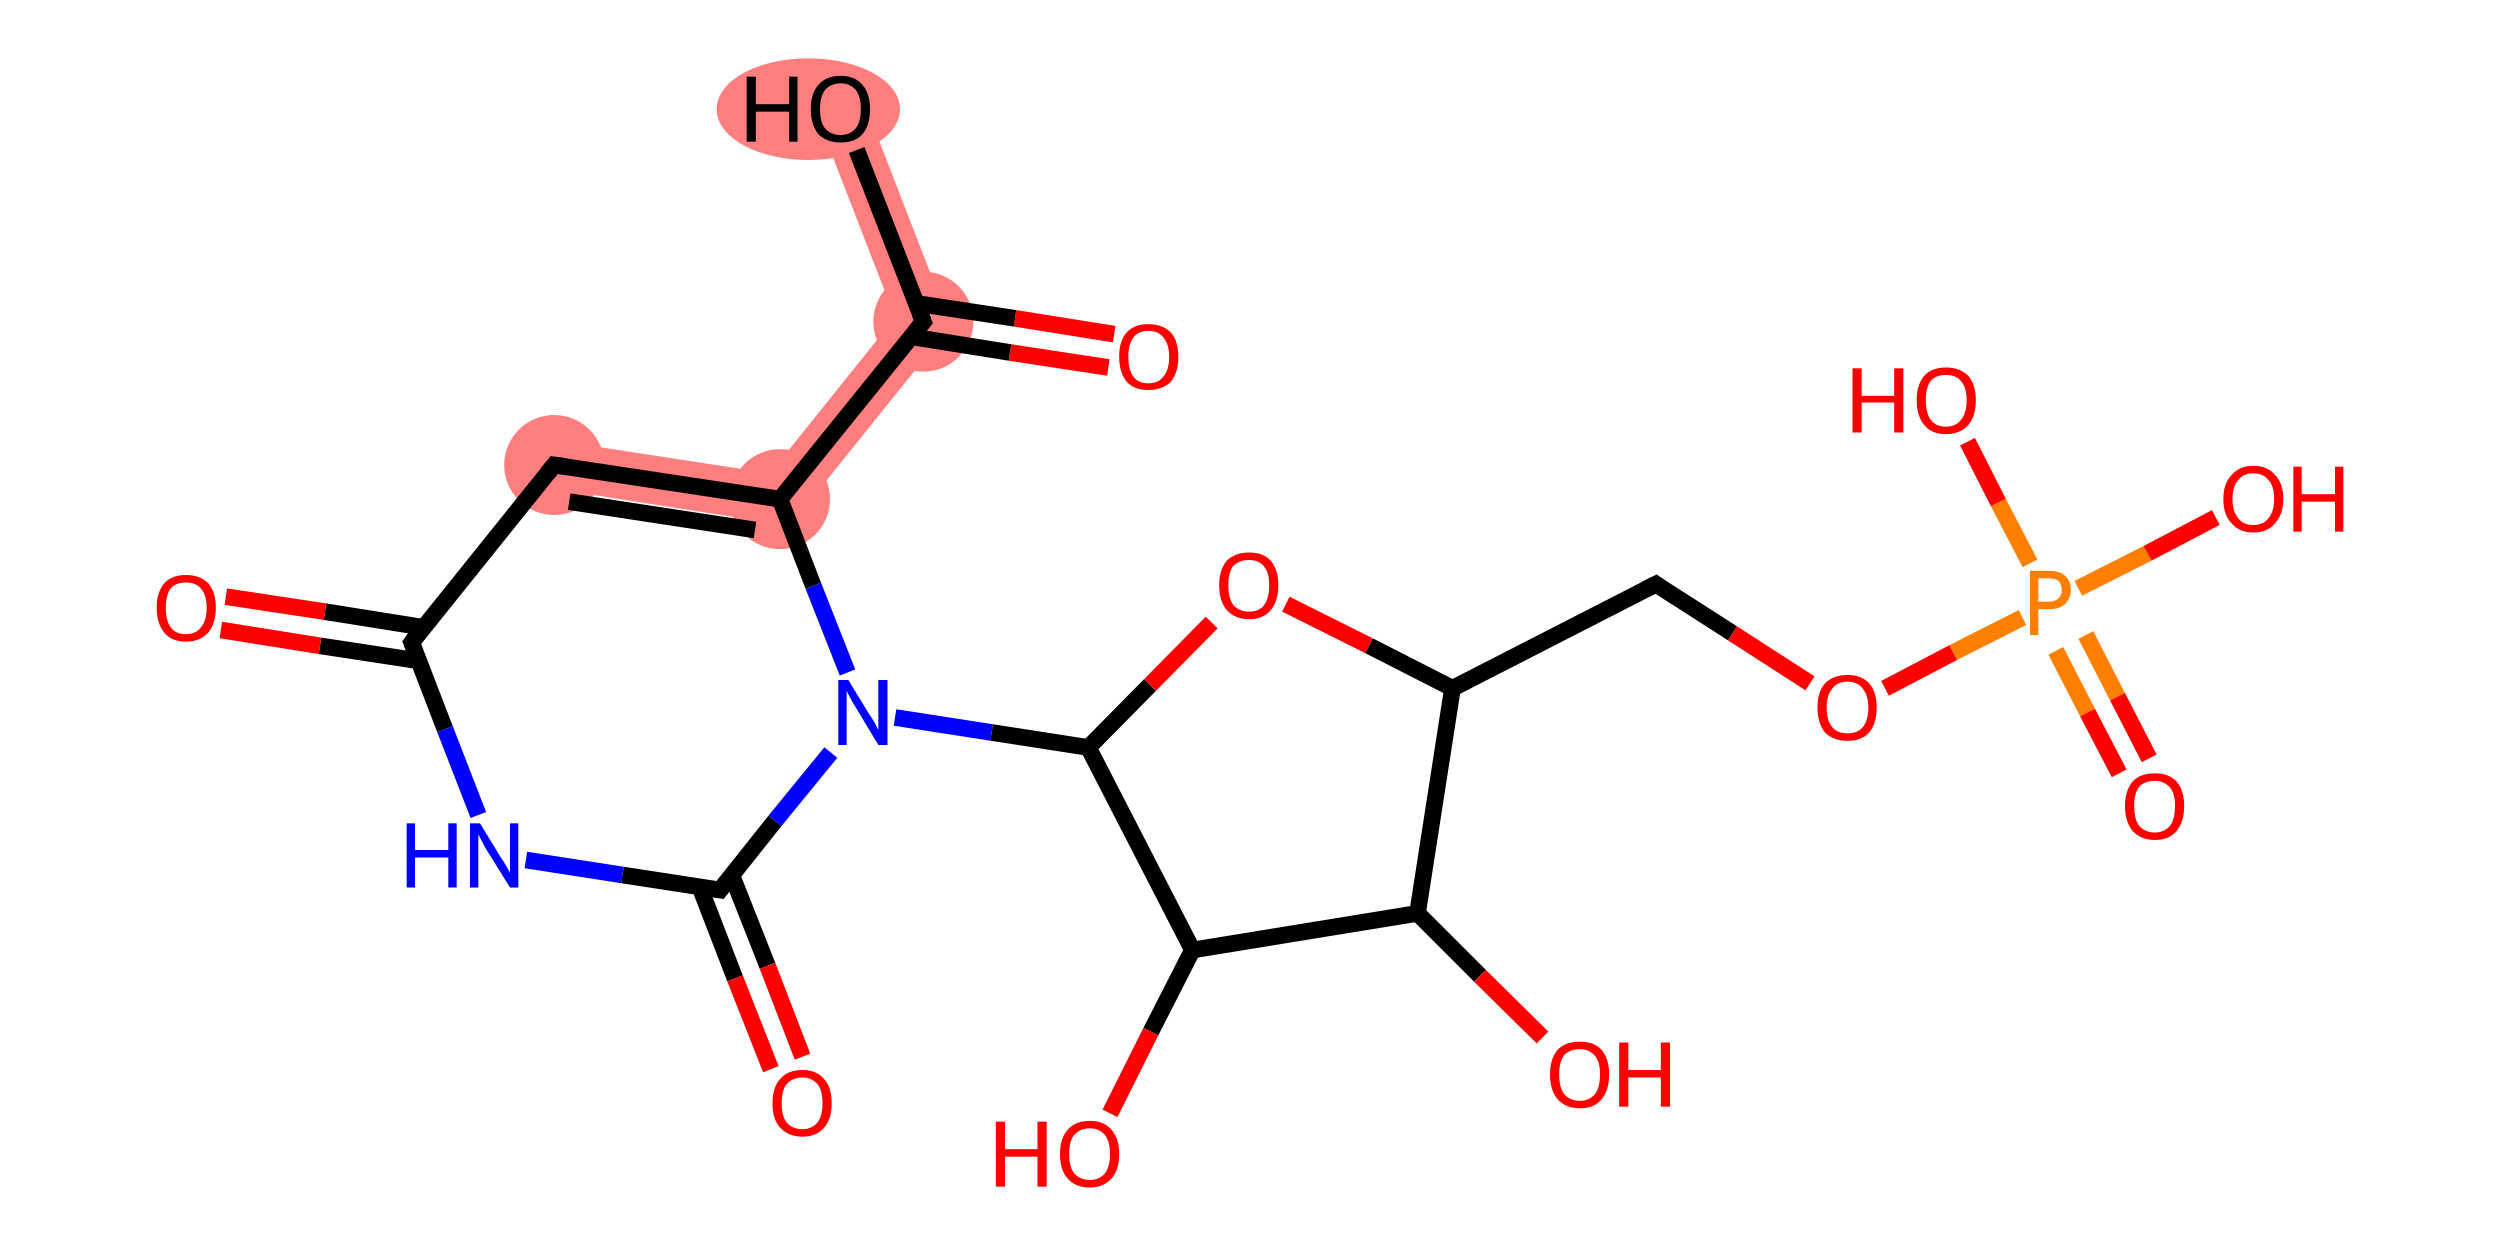 <?xml version='1.0' encoding='iso-8859-1'?>
<svg version='1.1' baseProfile='full'
              xmlns='http://www.w3.org/2000/svg'
                      xmlns:rdkit='http://www.rdkit.org/xml'
                      xmlns:xlink='http://www.w3.org/1999/xlink'
                  xml:space='preserve'
width='300px' height='150px' viewBox='0 0 300 150'>
<!-- END OF HEADER -->
<rect style='opacity:1.0;fill:#FFFFFF;stroke:none' width='300.0' height='150.0' x='0.0' y='0.0'> </rect>
<path class='bond-1 atom-1 atom-2' d='M 103.6,12.0 L 114.1,39.1 L 107.4,38.1 L 98.1,14.1 Z' style='fill:#FF7F7F;fill-rule:evenodd;fill-opacity:1;stroke:#FF7F7F;stroke-width:0.0px;stroke-linecap:butt;stroke-linejoin:miter;stroke-opacity:1;' />
<path class='bond-2 atom-1 atom-3' d='M 107.4,38.1 L 114.1,39.1 L 94.8,63.1 L 92.4,56.8 Z' style='fill:#FF7F7F;fill-rule:evenodd;fill-opacity:1;stroke:#FF7F7F;stroke-width:0.0px;stroke-linecap:butt;stroke-linejoin:miter;stroke-opacity:1;' />
<path class='bond-3 atom-3 atom-4' d='M 67.0,52.9 L 92.4,56.8 L 94.8,63.1 L 66.1,58.6 Z' style='fill:#FF7F7F;fill-rule:evenodd;fill-opacity:1;stroke:#FF7F7F;stroke-width:0.0px;stroke-linecap:butt;stroke-linejoin:miter;stroke-opacity:1;' />
<ellipse cx='110.8' cy='38.6' rx='5.5' ry='5.5' class='atom-1'  style='fill:#FF7F7F;fill-rule:evenodd;stroke:#FF7F7F;stroke-width:1.0px;stroke-linecap:butt;stroke-linejoin:miter;stroke-opacity:1' />
<ellipse cx='97.0' cy='13.1' rx='10.5' ry='5.6' class='atom-2'  style='fill:#FF7F7F;fill-rule:evenodd;stroke:#FF7F7F;stroke-width:1.0px;stroke-linecap:butt;stroke-linejoin:miter;stroke-opacity:1' />
<ellipse cx='93.6' cy='59.9' rx='5.5' ry='5.5' class='atom-3'  style='fill:#FF7F7F;fill-rule:evenodd;stroke:#FF7F7F;stroke-width:1.0px;stroke-linecap:butt;stroke-linejoin:miter;stroke-opacity:1' />
<ellipse cx='66.5' cy='55.8' rx='5.5' ry='5.5' class='atom-4'  style='fill:#FF7F7F;fill-rule:evenodd;stroke:#FF7F7F;stroke-width:1.0px;stroke-linecap:butt;stroke-linejoin:miter;stroke-opacity:1' />
<path class='bond-0 atom-0 atom-1' d='M 133.0,44.1 L 121.2,42.3' style='fill:none;fill-rule:evenodd;stroke:#FF0000;stroke-width:2.0px;stroke-linecap:butt;stroke-linejoin:miter;stroke-opacity:1' />
<path class='bond-0 atom-0 atom-1' d='M 121.2,42.3 L 109.3,40.4' style='fill:none;fill-rule:evenodd;stroke:#000000;stroke-width:2.0px;stroke-linecap:butt;stroke-linejoin:miter;stroke-opacity:1' />
<path class='bond-0 atom-0 atom-1' d='M 133.7,40.1 L 121.8,38.2' style='fill:none;fill-rule:evenodd;stroke:#FF0000;stroke-width:2.0px;stroke-linecap:butt;stroke-linejoin:miter;stroke-opacity:1' />
<path class='bond-0 atom-0 atom-1' d='M 121.8,38.2 L 109.9,36.4' style='fill:none;fill-rule:evenodd;stroke:#000000;stroke-width:2.0px;stroke-linecap:butt;stroke-linejoin:miter;stroke-opacity:1' />
<path class='bond-1 atom-1 atom-2' d='M 110.8,38.6 L 102.8,18.0' style='fill:none;fill-rule:evenodd;stroke:#000000;stroke-width:2.0px;stroke-linecap:butt;stroke-linejoin:miter;stroke-opacity:1' />
<path class='bond-2 atom-1 atom-3' d='M 110.8,38.6 L 93.6,59.9' style='fill:none;fill-rule:evenodd;stroke:#000000;stroke-width:2.0px;stroke-linecap:butt;stroke-linejoin:miter;stroke-opacity:1' />
<path class='bond-3 atom-3 atom-4' d='M 93.6,59.9 L 66.5,55.8' style='fill:none;fill-rule:evenodd;stroke:#000000;stroke-width:2.0px;stroke-linecap:butt;stroke-linejoin:miter;stroke-opacity:1' />
<path class='bond-3 atom-3 atom-4' d='M 90.6,63.6 L 68.3,60.2' style='fill:none;fill-rule:evenodd;stroke:#000000;stroke-width:2.0px;stroke-linecap:butt;stroke-linejoin:miter;stroke-opacity:1' />
<path class='bond-4 atom-4 atom-5' d='M 66.5,55.8 L 49.4,77.1' style='fill:none;fill-rule:evenodd;stroke:#000000;stroke-width:2.0px;stroke-linecap:butt;stroke-linejoin:miter;stroke-opacity:1' />
<path class='bond-5 atom-5 atom-6' d='M 50.9,75.3 L 39.0,73.4' style='fill:none;fill-rule:evenodd;stroke:#000000;stroke-width:2.0px;stroke-linecap:butt;stroke-linejoin:miter;stroke-opacity:1' />
<path class='bond-5 atom-5 atom-6' d='M 39.0,73.4 L 27.1,71.6' style='fill:none;fill-rule:evenodd;stroke:#FF0000;stroke-width:2.0px;stroke-linecap:butt;stroke-linejoin:miter;stroke-opacity:1' />
<path class='bond-5 atom-5 atom-6' d='M 50.2,79.3 L 38.4,77.5' style='fill:none;fill-rule:evenodd;stroke:#000000;stroke-width:2.0px;stroke-linecap:butt;stroke-linejoin:miter;stroke-opacity:1' />
<path class='bond-5 atom-5 atom-6' d='M 38.4,77.5 L 26.5,75.6' style='fill:none;fill-rule:evenodd;stroke:#FF0000;stroke-width:2.0px;stroke-linecap:butt;stroke-linejoin:miter;stroke-opacity:1' />
<path class='bond-6 atom-5 atom-7' d='M 49.4,77.1 L 53.4,87.5' style='fill:none;fill-rule:evenodd;stroke:#000000;stroke-width:2.0px;stroke-linecap:butt;stroke-linejoin:miter;stroke-opacity:1' />
<path class='bond-6 atom-5 atom-7' d='M 53.4,87.5 L 57.4,97.8' style='fill:none;fill-rule:evenodd;stroke:#0000FF;stroke-width:2.0px;stroke-linecap:butt;stroke-linejoin:miter;stroke-opacity:1' />
<path class='bond-7 atom-7 atom-8' d='M 63.1,103.2 L 74.7,105.0' style='fill:none;fill-rule:evenodd;stroke:#0000FF;stroke-width:2.0px;stroke-linecap:butt;stroke-linejoin:miter;stroke-opacity:1' />
<path class='bond-7 atom-7 atom-8' d='M 74.7,105.0 L 86.4,106.8' style='fill:none;fill-rule:evenodd;stroke:#000000;stroke-width:2.0px;stroke-linecap:butt;stroke-linejoin:miter;stroke-opacity:1' />
<path class='bond-8 atom-8 atom-9' d='M 84.0,106.5 L 88.2,117.4' style='fill:none;fill-rule:evenodd;stroke:#000000;stroke-width:2.0px;stroke-linecap:butt;stroke-linejoin:miter;stroke-opacity:1' />
<path class='bond-8 atom-8 atom-9' d='M 88.2,117.4 L 92.5,128.3' style='fill:none;fill-rule:evenodd;stroke:#FF0000;stroke-width:2.0px;stroke-linecap:butt;stroke-linejoin:miter;stroke-opacity:1' />
<path class='bond-8 atom-8 atom-9' d='M 87.8,105.0 L 92.1,115.9' style='fill:none;fill-rule:evenodd;stroke:#000000;stroke-width:2.0px;stroke-linecap:butt;stroke-linejoin:miter;stroke-opacity:1' />
<path class='bond-8 atom-8 atom-9' d='M 92.1,115.9 L 96.3,126.8' style='fill:none;fill-rule:evenodd;stroke:#FF0000;stroke-width:2.0px;stroke-linecap:butt;stroke-linejoin:miter;stroke-opacity:1' />
<path class='bond-9 atom-8 atom-10' d='M 86.4,106.8 L 93.0,98.5' style='fill:none;fill-rule:evenodd;stroke:#000000;stroke-width:2.0px;stroke-linecap:butt;stroke-linejoin:miter;stroke-opacity:1' />
<path class='bond-9 atom-8 atom-10' d='M 93.0,98.5 L 99.7,90.3' style='fill:none;fill-rule:evenodd;stroke:#0000FF;stroke-width:2.0px;stroke-linecap:butt;stroke-linejoin:miter;stroke-opacity:1' />
<path class='bond-10 atom-10 atom-11' d='M 107.4,86.1 L 119.0,87.9' style='fill:none;fill-rule:evenodd;stroke:#0000FF;stroke-width:2.0px;stroke-linecap:butt;stroke-linejoin:miter;stroke-opacity:1' />
<path class='bond-10 atom-10 atom-11' d='M 119.0,87.9 L 130.6,89.7' style='fill:none;fill-rule:evenodd;stroke:#000000;stroke-width:2.0px;stroke-linecap:butt;stroke-linejoin:miter;stroke-opacity:1' />
<path class='bond-11 atom-11 atom-12' d='M 130.6,89.7 L 138.0,82.2' style='fill:none;fill-rule:evenodd;stroke:#000000;stroke-width:2.0px;stroke-linecap:butt;stroke-linejoin:miter;stroke-opacity:1' />
<path class='bond-11 atom-11 atom-12' d='M 138.0,82.2 L 145.4,74.7' style='fill:none;fill-rule:evenodd;stroke:#FF0000;stroke-width:2.0px;stroke-linecap:butt;stroke-linejoin:miter;stroke-opacity:1' />
<path class='bond-12 atom-12 atom-13' d='M 154.3,72.5 L 164.3,77.5' style='fill:none;fill-rule:evenodd;stroke:#FF0000;stroke-width:2.0px;stroke-linecap:butt;stroke-linejoin:miter;stroke-opacity:1' />
<path class='bond-12 atom-12 atom-13' d='M 164.3,77.5 L 174.3,82.6' style='fill:none;fill-rule:evenodd;stroke:#000000;stroke-width:2.0px;stroke-linecap:butt;stroke-linejoin:miter;stroke-opacity:1' />
<path class='bond-13 atom-13 atom-14' d='M 174.3,82.6 L 198.7,70.1' style='fill:none;fill-rule:evenodd;stroke:#000000;stroke-width:2.0px;stroke-linecap:butt;stroke-linejoin:miter;stroke-opacity:1' />
<path class='bond-14 atom-14 atom-15' d='M 198.7,70.1 L 207.9,76.0' style='fill:none;fill-rule:evenodd;stroke:#000000;stroke-width:2.0px;stroke-linecap:butt;stroke-linejoin:miter;stroke-opacity:1' />
<path class='bond-14 atom-14 atom-15' d='M 207.9,76.0 L 217.2,82.0' style='fill:none;fill-rule:evenodd;stroke:#FF0000;stroke-width:2.0px;stroke-linecap:butt;stroke-linejoin:miter;stroke-opacity:1' />
<path class='bond-15 atom-15 atom-16' d='M 226.2,82.6 L 234.4,78.3' style='fill:none;fill-rule:evenodd;stroke:#FF0000;stroke-width:2.0px;stroke-linecap:butt;stroke-linejoin:miter;stroke-opacity:1' />
<path class='bond-15 atom-15 atom-16' d='M 234.4,78.3 L 242.7,74.1' style='fill:none;fill-rule:evenodd;stroke:#FF7F00;stroke-width:2.0px;stroke-linecap:butt;stroke-linejoin:miter;stroke-opacity:1' />
<path class='bond-16 atom-16 atom-17' d='M 246.7,78.1 L 250.5,85.5' style='fill:none;fill-rule:evenodd;stroke:#FF7F00;stroke-width:2.0px;stroke-linecap:butt;stroke-linejoin:miter;stroke-opacity:1' />
<path class='bond-16 atom-16 atom-17' d='M 250.5,85.5 L 254.3,92.8' style='fill:none;fill-rule:evenodd;stroke:#FF0000;stroke-width:2.0px;stroke-linecap:butt;stroke-linejoin:miter;stroke-opacity:1' />
<path class='bond-16 atom-16 atom-17' d='M 250.3,76.2 L 254.1,83.6' style='fill:none;fill-rule:evenodd;stroke:#FF7F00;stroke-width:2.0px;stroke-linecap:butt;stroke-linejoin:miter;stroke-opacity:1' />
<path class='bond-16 atom-16 atom-17' d='M 254.1,83.6 L 257.9,91.0' style='fill:none;fill-rule:evenodd;stroke:#FF0000;stroke-width:2.0px;stroke-linecap:butt;stroke-linejoin:miter;stroke-opacity:1' />
<path class='bond-17 atom-16 atom-18' d='M 243.6,67.6 L 239.8,60.3' style='fill:none;fill-rule:evenodd;stroke:#FF7F00;stroke-width:2.0px;stroke-linecap:butt;stroke-linejoin:miter;stroke-opacity:1' />
<path class='bond-17 atom-16 atom-18' d='M 239.8,60.3 L 236.1,53.0' style='fill:none;fill-rule:evenodd;stroke:#FF0000;stroke-width:2.0px;stroke-linecap:butt;stroke-linejoin:miter;stroke-opacity:1' />
<path class='bond-18 atom-16 atom-19' d='M 249.4,70.6 L 257.7,66.4' style='fill:none;fill-rule:evenodd;stroke:#FF7F00;stroke-width:2.0px;stroke-linecap:butt;stroke-linejoin:miter;stroke-opacity:1' />
<path class='bond-18 atom-16 atom-19' d='M 257.7,66.4 L 265.9,62.1' style='fill:none;fill-rule:evenodd;stroke:#FF0000;stroke-width:2.0px;stroke-linecap:butt;stroke-linejoin:miter;stroke-opacity:1' />
<path class='bond-19 atom-13 atom-20' d='M 174.3,82.6 L 170.1,109.6' style='fill:none;fill-rule:evenodd;stroke:#000000;stroke-width:2.0px;stroke-linecap:butt;stroke-linejoin:miter;stroke-opacity:1' />
<path class='bond-20 atom-20 atom-21' d='M 170.1,109.6 L 177.6,117.1' style='fill:none;fill-rule:evenodd;stroke:#000000;stroke-width:2.0px;stroke-linecap:butt;stroke-linejoin:miter;stroke-opacity:1' />
<path class='bond-20 atom-20 atom-21' d='M 177.6,117.1 L 185.1,124.5' style='fill:none;fill-rule:evenodd;stroke:#FF0000;stroke-width:2.0px;stroke-linecap:butt;stroke-linejoin:miter;stroke-opacity:1' />
<path class='bond-21 atom-20 atom-22' d='M 170.1,109.6 L 143.1,114.0' style='fill:none;fill-rule:evenodd;stroke:#000000;stroke-width:2.0px;stroke-linecap:butt;stroke-linejoin:miter;stroke-opacity:1' />
<path class='bond-22 atom-22 atom-23' d='M 143.1,114.0 L 138.1,123.8' style='fill:none;fill-rule:evenodd;stroke:#000000;stroke-width:2.0px;stroke-linecap:butt;stroke-linejoin:miter;stroke-opacity:1' />
<path class='bond-22 atom-22 atom-23' d='M 138.1,123.8 L 133.2,133.6' style='fill:none;fill-rule:evenodd;stroke:#FF0000;stroke-width:2.0px;stroke-linecap:butt;stroke-linejoin:miter;stroke-opacity:1' />
<path class='bond-23 atom-10 atom-3' d='M 101.7,80.7 L 97.6,70.3' style='fill:none;fill-rule:evenodd;stroke:#0000FF;stroke-width:2.0px;stroke-linecap:butt;stroke-linejoin:miter;stroke-opacity:1' />
<path class='bond-23 atom-10 atom-3' d='M 97.6,70.3 L 93.6,59.9' style='fill:none;fill-rule:evenodd;stroke:#000000;stroke-width:2.0px;stroke-linecap:butt;stroke-linejoin:miter;stroke-opacity:1' />
<path class='bond-24 atom-22 atom-11' d='M 143.1,114.0 L 130.6,89.7' style='fill:none;fill-rule:evenodd;stroke:#000000;stroke-width:2.0px;stroke-linecap:butt;stroke-linejoin:miter;stroke-opacity:1' />
<path d='M 110.4,37.6 L 110.8,38.6 L 109.9,39.7' style='fill:none;stroke:#000000;stroke-width:2.0px;stroke-linecap:butt;stroke-linejoin:miter;stroke-opacity:1;' />
<path d='M 67.9,56.0 L 66.5,55.8 L 65.7,56.8' style='fill:none;stroke:#000000;stroke-width:2.0px;stroke-linecap:butt;stroke-linejoin:miter;stroke-opacity:1;' />
<path d='M 50.2,76.0 L 49.4,77.1 L 49.6,77.6' style='fill:none;stroke:#000000;stroke-width:2.0px;stroke-linecap:butt;stroke-linejoin:miter;stroke-opacity:1;' />
<path d='M 85.8,106.7 L 86.4,106.8 L 86.7,106.4' style='fill:none;stroke:#000000;stroke-width:2.0px;stroke-linecap:butt;stroke-linejoin:miter;stroke-opacity:1;' />
<path d='M 197.5,70.7 L 198.7,70.1 L 199.1,70.4' style='fill:none;stroke:#000000;stroke-width:2.0px;stroke-linecap:butt;stroke-linejoin:miter;stroke-opacity:1;' />
<path class='atom-0' d='M 134.3 42.8
Q 134.3 40.9, 135.2 39.9
Q 136.1 38.9, 137.8 38.9
Q 139.5 38.9, 140.5 39.9
Q 141.4 40.9, 141.4 42.8
Q 141.4 44.7, 140.5 45.8
Q 139.5 46.8, 137.8 46.8
Q 136.1 46.8, 135.2 45.8
Q 134.3 44.7, 134.3 42.8
M 137.8 46.0
Q 139.0 46.0, 139.6 45.2
Q 140.3 44.4, 140.3 42.8
Q 140.3 41.3, 139.6 40.5
Q 139.0 39.7, 137.8 39.7
Q 136.6 39.7, 136.0 40.5
Q 135.4 41.3, 135.4 42.8
Q 135.4 44.4, 136.0 45.2
Q 136.6 46.0, 137.8 46.0
' fill='#FF0000'/>
<path class='atom-2' d='M 89.6 9.2
L 90.7 9.2
L 90.7 12.5
L 94.7 12.5
L 94.7 9.2
L 95.7 9.2
L 95.7 17.0
L 94.7 17.0
L 94.7 13.4
L 90.7 13.4
L 90.7 17.0
L 89.6 17.0
L 89.6 9.2
' fill='#000000'/>
<path class='atom-2' d='M 97.3 13.1
Q 97.3 11.2, 98.2 10.2
Q 99.1 9.1, 100.9 9.1
Q 102.6 9.1, 103.5 10.2
Q 104.4 11.2, 104.4 13.1
Q 104.4 15.0, 103.5 16.1
Q 102.6 17.1, 100.9 17.1
Q 99.2 17.1, 98.2 16.1
Q 97.3 15.0, 97.3 13.1
M 100.9 16.2
Q 102.0 16.2, 102.7 15.4
Q 103.3 14.6, 103.3 13.1
Q 103.3 11.6, 102.7 10.8
Q 102.0 10.0, 100.9 10.0
Q 99.7 10.0, 99.0 10.8
Q 98.4 11.6, 98.4 13.1
Q 98.4 14.7, 99.0 15.4
Q 99.7 16.2, 100.9 16.2
' fill='#000000'/>
<path class='atom-6' d='M 18.8 72.9
Q 18.8 71.1, 19.7 70.0
Q 20.6 69.0, 22.3 69.0
Q 24.0 69.0, 25.0 70.0
Q 25.9 71.1, 25.9 72.9
Q 25.9 74.8, 25.0 75.9
Q 24.0 77.0, 22.3 77.0
Q 20.6 77.0, 19.7 75.9
Q 18.8 74.8, 18.8 72.9
M 22.3 76.1
Q 23.5 76.1, 24.1 75.3
Q 24.8 74.5, 24.8 72.9
Q 24.8 71.4, 24.1 70.6
Q 23.5 69.9, 22.3 69.9
Q 21.1 69.9, 20.5 70.6
Q 19.9 71.4, 19.9 72.9
Q 19.9 74.5, 20.5 75.3
Q 21.1 76.1, 22.3 76.1
' fill='#FF0000'/>
<path class='atom-7' d='M 48.8 98.8
L 49.8 98.8
L 49.8 102.0
L 53.8 102.0
L 53.8 98.8
L 54.8 98.8
L 54.8 106.5
L 53.8 106.5
L 53.8 102.9
L 49.8 102.9
L 49.8 106.5
L 48.8 106.5
L 48.8 98.8
' fill='#0000FF'/>
<path class='atom-7' d='M 57.6 98.8
L 60.1 102.9
Q 60.4 103.3, 60.8 104.0
Q 61.2 104.7, 61.2 104.8
L 61.2 98.8
L 62.2 98.8
L 62.2 106.5
L 61.2 106.5
L 58.4 102.0
Q 58.1 101.5, 57.8 100.9
Q 57.5 100.3, 57.4 100.1
L 57.4 106.5
L 56.4 106.5
L 56.4 98.8
L 57.6 98.8
' fill='#0000FF'/>
<path class='atom-9' d='M 92.7 132.4
Q 92.7 130.5, 93.6 129.5
Q 94.5 128.4, 96.3 128.4
Q 98.0 128.4, 98.9 129.5
Q 99.8 130.5, 99.8 132.4
Q 99.8 134.3, 98.9 135.3
Q 98.0 136.4, 96.3 136.4
Q 94.6 136.4, 93.6 135.3
Q 92.7 134.3, 92.7 132.4
M 96.3 135.5
Q 97.4 135.5, 98.1 134.7
Q 98.7 133.9, 98.7 132.4
Q 98.7 130.8, 98.1 130.1
Q 97.4 129.3, 96.3 129.3
Q 95.1 129.3, 94.4 130.1
Q 93.8 130.8, 93.8 132.4
Q 93.8 133.9, 94.4 134.7
Q 95.1 135.5, 96.3 135.5
' fill='#FF0000'/>
<path class='atom-10' d='M 101.8 81.6
L 104.3 85.7
Q 104.6 86.1, 105.0 86.8
Q 105.4 87.6, 105.4 87.6
L 105.4 81.6
L 106.5 81.6
L 106.5 89.4
L 105.4 89.4
L 102.7 84.9
Q 102.3 84.3, 102.0 83.7
Q 101.7 83.1, 101.6 82.9
L 101.6 89.4
L 100.6 89.4
L 100.6 81.6
L 101.8 81.6
' fill='#0000FF'/>
<path class='atom-12' d='M 146.3 70.2
Q 146.3 68.4, 147.2 67.3
Q 148.2 66.3, 149.9 66.3
Q 151.6 66.3, 152.5 67.3
Q 153.4 68.4, 153.4 70.2
Q 153.4 72.1, 152.5 73.2
Q 151.6 74.3, 149.9 74.3
Q 148.2 74.3, 147.2 73.2
Q 146.3 72.1, 146.3 70.2
M 149.9 73.4
Q 151.1 73.4, 151.7 72.6
Q 152.3 71.8, 152.3 70.2
Q 152.3 68.7, 151.7 68.0
Q 151.1 67.2, 149.9 67.2
Q 148.7 67.2, 148.0 67.9
Q 147.4 68.7, 147.4 70.2
Q 147.4 71.8, 148.0 72.6
Q 148.7 73.4, 149.9 73.4
' fill='#FF0000'/>
<path class='atom-15' d='M 218.1 84.9
Q 218.1 83.0, 219.0 82.0
Q 220.0 81.0, 221.7 81.0
Q 223.4 81.0, 224.3 82.0
Q 225.2 83.0, 225.2 84.9
Q 225.2 86.8, 224.3 87.9
Q 223.4 88.9, 221.7 88.9
Q 220.0 88.9, 219.0 87.9
Q 218.1 86.8, 218.1 84.9
M 221.7 88.0
Q 222.9 88.0, 223.5 87.3
Q 224.2 86.5, 224.2 84.9
Q 224.2 83.4, 223.5 82.6
Q 222.9 81.8, 221.7 81.8
Q 220.5 81.8, 219.9 82.6
Q 219.2 83.4, 219.2 84.9
Q 219.2 86.5, 219.9 87.3
Q 220.5 88.0, 221.7 88.0
' fill='#FF0000'/>
<path class='atom-16' d='M 245.9 68.5
Q 247.2 68.5, 247.8 69.1
Q 248.5 69.7, 248.5 70.8
Q 248.5 71.8, 247.8 72.5
Q 247.1 73.1, 245.9 73.1
L 244.6 73.1
L 244.6 76.2
L 243.6 76.2
L 243.6 68.5
L 245.9 68.5
M 245.9 72.2
Q 246.6 72.2, 247.0 71.8
Q 247.4 71.5, 247.4 70.8
Q 247.4 70.1, 247.0 69.7
Q 246.6 69.4, 245.9 69.4
L 244.6 69.4
L 244.6 72.2
L 245.9 72.2
' fill='#FF7F00'/>
<path class='atom-17' d='M 255.0 96.7
Q 255.0 94.9, 255.9 93.8
Q 256.8 92.8, 258.6 92.8
Q 260.3 92.8, 261.2 93.8
Q 262.1 94.9, 262.1 96.7
Q 262.1 98.6, 261.2 99.7
Q 260.3 100.8, 258.6 100.8
Q 256.9 100.8, 255.9 99.7
Q 255.0 98.6, 255.0 96.7
M 258.6 99.9
Q 259.7 99.9, 260.4 99.1
Q 261.0 98.3, 261.0 96.7
Q 261.0 95.2, 260.4 94.5
Q 259.7 93.7, 258.6 93.7
Q 257.4 93.7, 256.7 94.4
Q 256.1 95.2, 256.1 96.7
Q 256.1 98.3, 256.7 99.1
Q 257.4 99.9, 258.6 99.9
' fill='#FF0000'/>
<path class='atom-18' d='M 222.3 44.2
L 223.4 44.2
L 223.4 47.5
L 227.3 47.5
L 227.3 44.2
L 228.4 44.2
L 228.4 51.9
L 227.3 51.9
L 227.3 48.3
L 223.4 48.3
L 223.4 51.9
L 222.3 51.9
L 222.3 44.2
' fill='#FF0000'/>
<path class='atom-18' d='M 230.0 48.0
Q 230.0 46.2, 230.9 45.1
Q 231.8 44.1, 233.5 44.1
Q 235.2 44.1, 236.2 45.1
Q 237.1 46.2, 237.1 48.0
Q 237.1 49.9, 236.2 51.0
Q 235.2 52.1, 233.5 52.1
Q 231.8 52.1, 230.9 51.0
Q 230.0 49.9, 230.0 48.0
M 233.5 51.2
Q 234.7 51.2, 235.3 50.4
Q 236.0 49.6, 236.0 48.0
Q 236.0 46.5, 235.3 45.7
Q 234.7 45.0, 233.5 45.0
Q 232.3 45.0, 231.7 45.7
Q 231.1 46.5, 231.1 48.0
Q 231.1 49.6, 231.7 50.4
Q 232.3 51.2, 233.5 51.2
' fill='#FF0000'/>
<path class='atom-19' d='M 266.8 59.9
Q 266.8 58.0, 267.8 57.0
Q 268.7 55.9, 270.4 55.9
Q 272.1 55.9, 273.0 57.0
Q 274.0 58.0, 274.0 59.9
Q 274.0 61.7, 273.0 62.8
Q 272.1 63.9, 270.4 63.9
Q 268.7 63.9, 267.8 62.8
Q 266.8 61.8, 266.8 59.9
M 270.4 63.0
Q 271.6 63.0, 272.2 62.2
Q 272.9 61.4, 272.9 59.9
Q 272.9 58.3, 272.2 57.6
Q 271.6 56.8, 270.4 56.8
Q 269.2 56.8, 268.6 57.6
Q 267.9 58.3, 267.9 59.9
Q 267.9 61.4, 268.6 62.2
Q 269.2 63.0, 270.4 63.0
' fill='#FF0000'/>
<path class='atom-19' d='M 275.2 56.0
L 276.2 56.0
L 276.2 59.3
L 280.2 59.3
L 280.2 56.0
L 281.2 56.0
L 281.2 63.8
L 280.2 63.8
L 280.2 60.2
L 276.2 60.2
L 276.2 63.8
L 275.2 63.8
L 275.2 56.0
' fill='#FF0000'/>
<path class='atom-21' d='M 186.0 128.9
Q 186.0 127.1, 186.9 126.0
Q 187.8 125.0, 189.6 125.0
Q 191.3 125.0, 192.2 126.0
Q 193.1 127.1, 193.1 128.9
Q 193.1 130.8, 192.2 131.9
Q 191.3 133.0, 189.6 133.0
Q 187.9 133.0, 186.9 131.9
Q 186.0 130.8, 186.0 128.9
M 189.6 132.1
Q 190.7 132.1, 191.4 131.3
Q 192.0 130.5, 192.0 128.9
Q 192.0 127.4, 191.4 126.7
Q 190.7 125.9, 189.6 125.9
Q 188.4 125.9, 187.7 126.6
Q 187.1 127.4, 187.1 128.9
Q 187.1 130.5, 187.7 131.3
Q 188.4 132.1, 189.6 132.1
' fill='#FF0000'/>
<path class='atom-21' d='M 194.3 125.1
L 195.4 125.1
L 195.4 128.4
L 199.3 128.4
L 199.3 125.1
L 200.4 125.1
L 200.4 132.8
L 199.3 132.8
L 199.3 129.3
L 195.4 129.3
L 195.4 132.8
L 194.3 132.8
L 194.3 125.1
' fill='#FF0000'/>
<path class='atom-23' d='M 119.5 134.6
L 120.6 134.6
L 120.6 137.9
L 124.5 137.9
L 124.5 134.6
L 125.6 134.6
L 125.6 142.4
L 124.5 142.4
L 124.5 138.8
L 120.6 138.8
L 120.6 142.4
L 119.5 142.4
L 119.5 134.6
' fill='#FF0000'/>
<path class='atom-23' d='M 127.2 138.5
Q 127.2 136.6, 128.1 135.6
Q 129.0 134.5, 130.8 134.5
Q 132.5 134.5, 133.4 135.6
Q 134.3 136.6, 134.3 138.5
Q 134.3 140.4, 133.4 141.4
Q 132.4 142.5, 130.8 142.5
Q 129.0 142.5, 128.1 141.4
Q 127.2 140.4, 127.2 138.5
M 130.8 141.6
Q 131.9 141.6, 132.6 140.8
Q 133.2 140.0, 133.2 138.5
Q 133.2 137.0, 132.6 136.2
Q 131.9 135.4, 130.8 135.4
Q 129.6 135.4, 128.9 136.2
Q 128.3 136.9, 128.3 138.5
Q 128.3 140.0, 128.9 140.8
Q 129.6 141.6, 130.8 141.6
' fill='#FF0000'/>
</svg>
